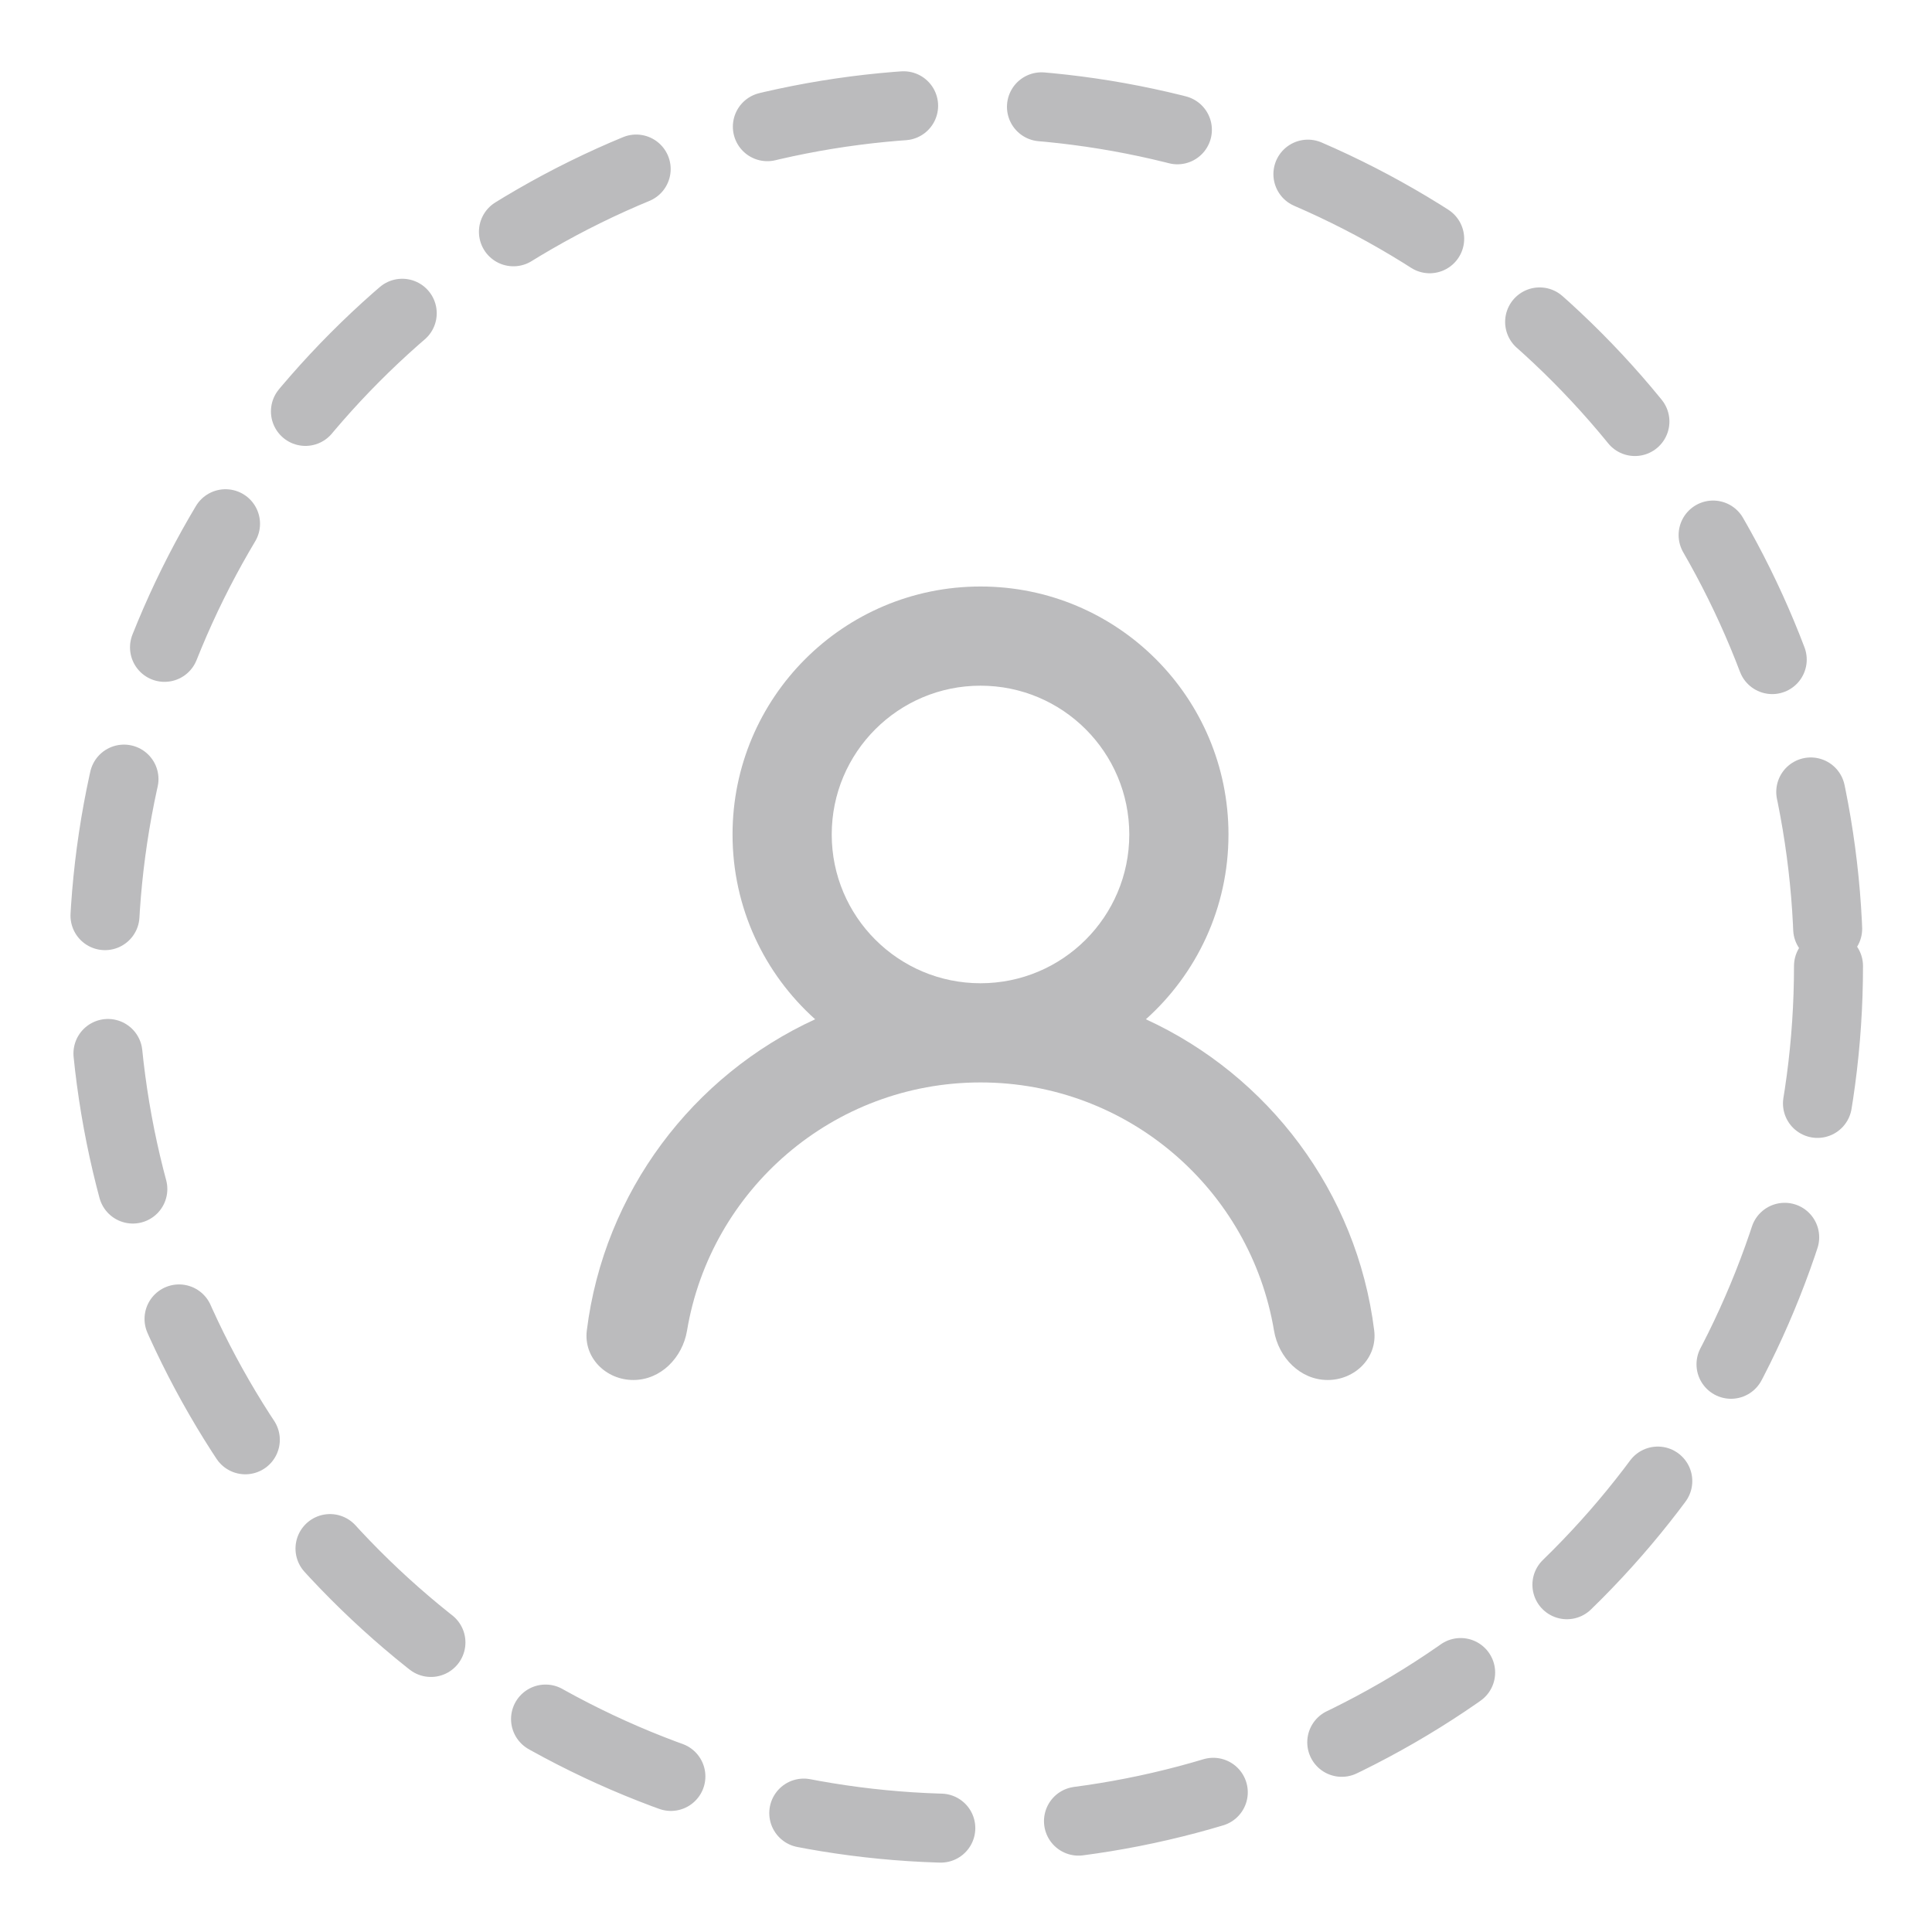 <svg width="56" height="56" viewBox="0 0 56 56" fill="none" xmlns="http://www.w3.org/2000/svg">
<circle cx="28" cy="28" r="25" stroke="#BBBBBD" stroke-width="2" stroke-linecap="round" stroke-linejoin="round" stroke-dasharray="4 4"/>
<path fill-rule="evenodd" clip-rule="evenodd" d="M24.108 24.188C24.108 21.806 26.039 19.875 28.421 19.875C30.803 19.875 32.733 21.806 32.733 24.188C32.733 26.569 30.803 28.5 28.421 28.5C26.039 28.5 24.108 26.569 24.108 24.188ZM33.214 29.544C34.684 28.227 35.608 26.316 35.608 24.188C35.608 20.218 32.391 17 28.421 17C24.451 17 21.233 20.218 21.233 24.188C21.233 26.316 22.158 28.227 23.628 29.544C20.084 31.171 17.51 34.546 17.009 38.565C16.912 39.353 17.564 40 18.358 40C19.152 40 19.783 39.352 19.914 38.569C20.596 34.486 24.145 31.375 28.421 31.375C32.697 31.375 36.246 34.486 36.928 38.569C37.059 39.352 37.69 40 38.483 40C39.277 40 39.93 39.353 39.832 38.565C39.332 34.546 36.758 31.171 33.214 29.544Z" fill="#BBBBBD"/>
</svg>
